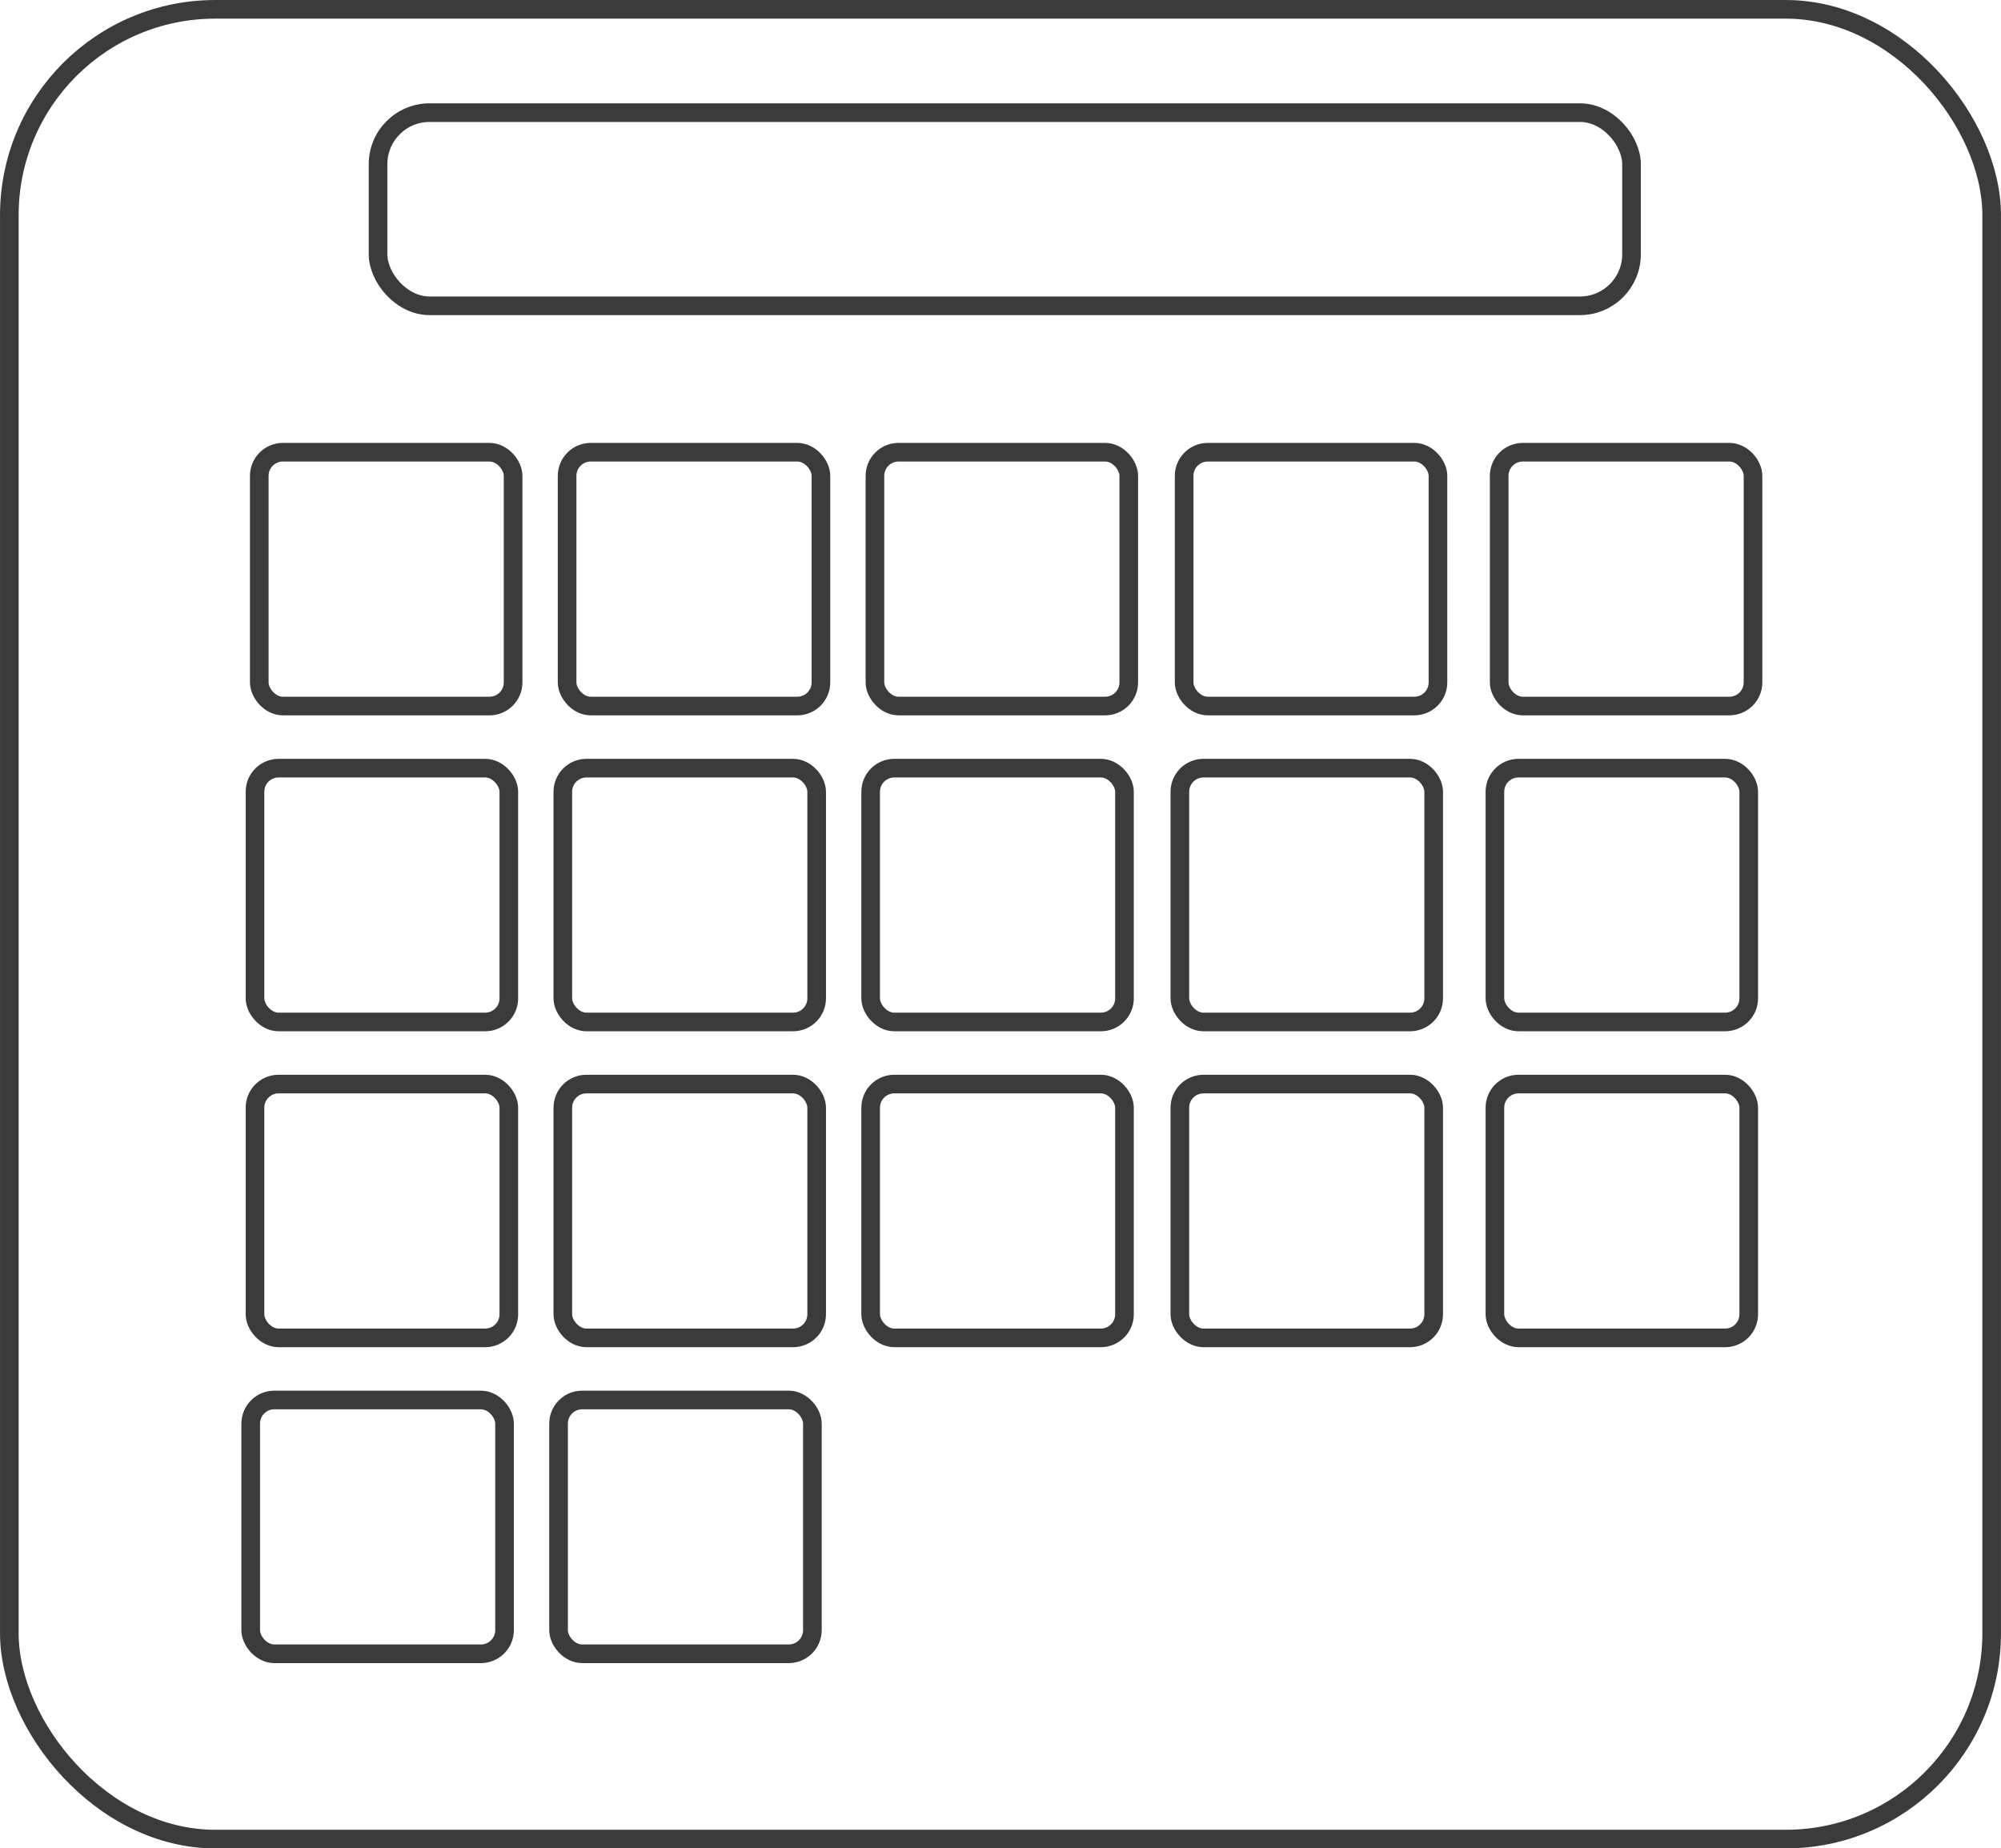 <?xml version="1.0" encoding="UTF-8" standalone="no"?>
<!-- Created with Inkscape (http://www.inkscape.org/) -->

<svg
   width="56.826mm"
   height="52.495mm"
   viewBox="0 0 56.826 52.495"
   version="1.1"
   id="svg1"
   inkscape:version="1.3 (0e150ed6c4, 2023-07-21)"
   sodipodi:docname="calendar_icon.svg"
   xmlns:inkscape="http://www.inkscape.org/namespaces/inkscape"
   xmlns:sodipodi="http://sodipodi.sourceforge.net/DTD/sodipodi-0.dtd"
   xmlns="http://www.w3.org/2000/svg"
   xmlns:svg="http://www.w3.org/2000/svg">
  <sodipodi:namedview
     id="namedview1"
     pagecolor="#ffffff"
     bordercolor="#000000"
     borderopacity="0.25"
     inkscape:showpageshadow="2"
     inkscape:pageopacity="0.0"
     inkscape:pagecheckerboard="0"
     inkscape:deskcolor="#d1d1d1"
     inkscape:document-units="mm"
     inkscape:zoom="1.466344"
     inkscape:cx="-76.721423"
     inkscape:cy="120.36739"
     inkscape:window-width="1920"
     inkscape:window-height="1019"
     inkscape:window-x="-8"
     inkscape:window-y="30"
     inkscape:window-maximized="1"
     inkscape:current-layer="layer1" />
  <defs
     id="defs1" />
  <g
     inkscape:label="background"
     inkscape:groupmode="layer"
     id="layer1"
     transform="translate(-107.165,-118.636)">
    <g
       id="g22"
       transform="matrix(0.425,0,0,0.425,61.301,84.241)"
       style="stroke-width:2.352">
      <g
         id="g5"
         transform="translate(0.572,-63.334)"
         style="stroke-width:2.352">
        <rect
           style="opacity:0.767;fill:none;stroke:#000000;stroke-width:1.245;stroke-linecap:round;stroke-linejoin:round;paint-order:stroke fill markers"
           id="rect2"
           width="16.961"
           height="16.961"
           x="124.668"
           y="174.483"
           ry="1.579" />
        <rect
           style="opacity:0.767;fill:none;stroke:#000000;stroke-width:1.245;stroke-linecap:round;stroke-linejoin:round;paint-order:stroke fill markers"
           id="rect3"
           width="16.961"
           height="16.961"
           x="145.238"
           y="174.483"
           ry="1.579" />
        <rect
           style="opacity:0.767;fill:none;stroke:#000000;stroke-width:1.245;stroke-linecap:round;stroke-linejoin:round;paint-order:stroke fill markers"
           id="rect4"
           width="16.961"
           height="16.961"
           x="165.807"
           y="174.483"
           ry="1.579" />
        <rect
           style="opacity:0.767;fill:none;stroke:#000000;stroke-width:1.245;stroke-linecap:round;stroke-linejoin:round;paint-order:stroke fill markers"
           id="rect5"
           width="16.961"
           height="16.961"
           x="186.468"
           y="174.483"
           ry="1.579" />
        <rect
           style="opacity:0.767;fill:none;stroke:#000000;stroke-width:1.245;stroke-linecap:round;stroke-linejoin:round;paint-order:stroke fill markers"
           id="rect6"
           width="16.961"
           height="16.961"
           x="207.52"
           y="174.483"
           ry="1.579" />
      </g>
      <g
         id="g11"
         transform="translate(0.286,-42.222)"
         style="stroke-width:2.352">
        <rect
           style="opacity:0.767;fill:none;stroke:#000000;stroke-width:1.245;stroke-linecap:round;stroke-linejoin:round;paint-order:stroke fill markers"
           id="rect7"
           width="16.961"
           height="16.961"
           x="124.668"
           y="174.483"
           ry="1.579" />
        <rect
           style="opacity:0.767;fill:none;stroke:#000000;stroke-width:1.245;stroke-linecap:round;stroke-linejoin:round;paint-order:stroke fill markers"
           id="rect8"
           width="16.961"
           height="16.961"
           x="145.238"
           y="174.483"
           ry="1.579" />
        <rect
           style="opacity:0.767;fill:none;stroke:#000000;stroke-width:1.245;stroke-linecap:round;stroke-linejoin:round;paint-order:stroke fill markers"
           id="rect9"
           width="16.961"
           height="16.961"
           x="165.807"
           y="174.483"
           ry="1.579" />
        <rect
           style="opacity:0.767;fill:none;stroke:#000000;stroke-width:1.245;stroke-linecap:round;stroke-linejoin:round;paint-order:stroke fill markers"
           id="rect10"
           width="16.961"
           height="16.961"
           x="186.468"
           y="174.483"
           ry="1.579" />
        <rect
           style="opacity:0.767;fill:none;stroke:#000000;stroke-width:1.245;stroke-linecap:round;stroke-linejoin:round;paint-order:stroke fill markers"
           id="rect11"
           width="16.961"
           height="16.961"
           x="207.52"
           y="174.483"
           ry="1.579" />
      </g>
      <g
         id="g16"
         transform="translate(0.286,-21.111)"
         style="stroke-width:2.352">
        <rect
           style="opacity:0.767;fill:none;stroke:#000000;stroke-width:1.245;stroke-linecap:round;stroke-linejoin:round;paint-order:stroke fill markers"
           id="rect12"
           width="16.961"
           height="16.961"
           x="124.668"
           y="174.483"
           ry="1.579" />
        <rect
           style="opacity:0.767;fill:none;stroke:#000000;stroke-width:1.245;stroke-linecap:round;stroke-linejoin:round;paint-order:stroke fill markers"
           id="rect13"
           width="16.961"
           height="16.961"
           x="145.238"
           y="174.483"
           ry="1.579" />
        <rect
           style="opacity:0.767;fill:none;stroke:#000000;stroke-width:1.245;stroke-linecap:round;stroke-linejoin:round;paint-order:stroke fill markers"
           id="rect14"
           width="16.961"
           height="16.961"
           x="165.807"
           y="174.483"
           ry="1.579" />
        <rect
           style="opacity:0.767;fill:none;stroke:#000000;stroke-width:1.245;stroke-linecap:round;stroke-linejoin:round;paint-order:stroke fill markers"
           id="rect15"
           width="16.961"
           height="16.961"
           x="186.468"
           y="174.483"
           ry="1.579" />
        <rect
           style="opacity:0.767;fill:none;stroke:#000000;stroke-width:1.245;stroke-linecap:round;stroke-linejoin:round;paint-order:stroke fill markers"
           id="rect16"
           width="16.961"
           height="16.961"
           x="207.52"
           y="174.483"
           ry="1.579" />
      </g>
      <rect
         style="opacity:0.767;fill:none;stroke:#000000;stroke-width:1.245;stroke-linecap:round;stroke-linejoin:round;paint-order:stroke fill markers"
         id="rect17"
         width="16.961"
         height="16.961"
         x="124.668"
         y="174.483"
         ry="1.579" />
      <rect
         style="opacity:0.767;fill:none;stroke:#000000;stroke-width:1.245;stroke-linecap:round;stroke-linejoin:round;paint-order:stroke fill markers"
         id="rect18"
         width="16.961"
         height="16.961"
         x="145.238"
         y="174.483"
         ry="1.579" />
    </g>
    <rect
       style="opacity:0.767;fill:none;stroke:#000000;stroke-width:0.529;stroke-linecap:round;stroke-linejoin:round;paint-order:stroke fill markers"
       id="rect1"
       width="56.296"
       height="51.966"
       x="107.43"
       y="118.901"
       ry="5.847" />
    <g
       id="g21"
       transform="translate(-42.804,76.986)" />
    <rect
       style="opacity:0.767;fill:none;stroke:#000000;stroke-width:0.529;stroke-linecap:round;stroke-linejoin:round;paint-order:stroke fill markers"
       id="rect22"
       width="35.597"
       height="5.486"
       x="117.901"
       y="121.835"
       ry="1.464" />
  </g>
  <g
     inkscape:groupmode="layer"
     id="layer2"
     inkscape:label="Calendar Grid"
     transform="translate(-107.165,-118.636)" />
</svg>
